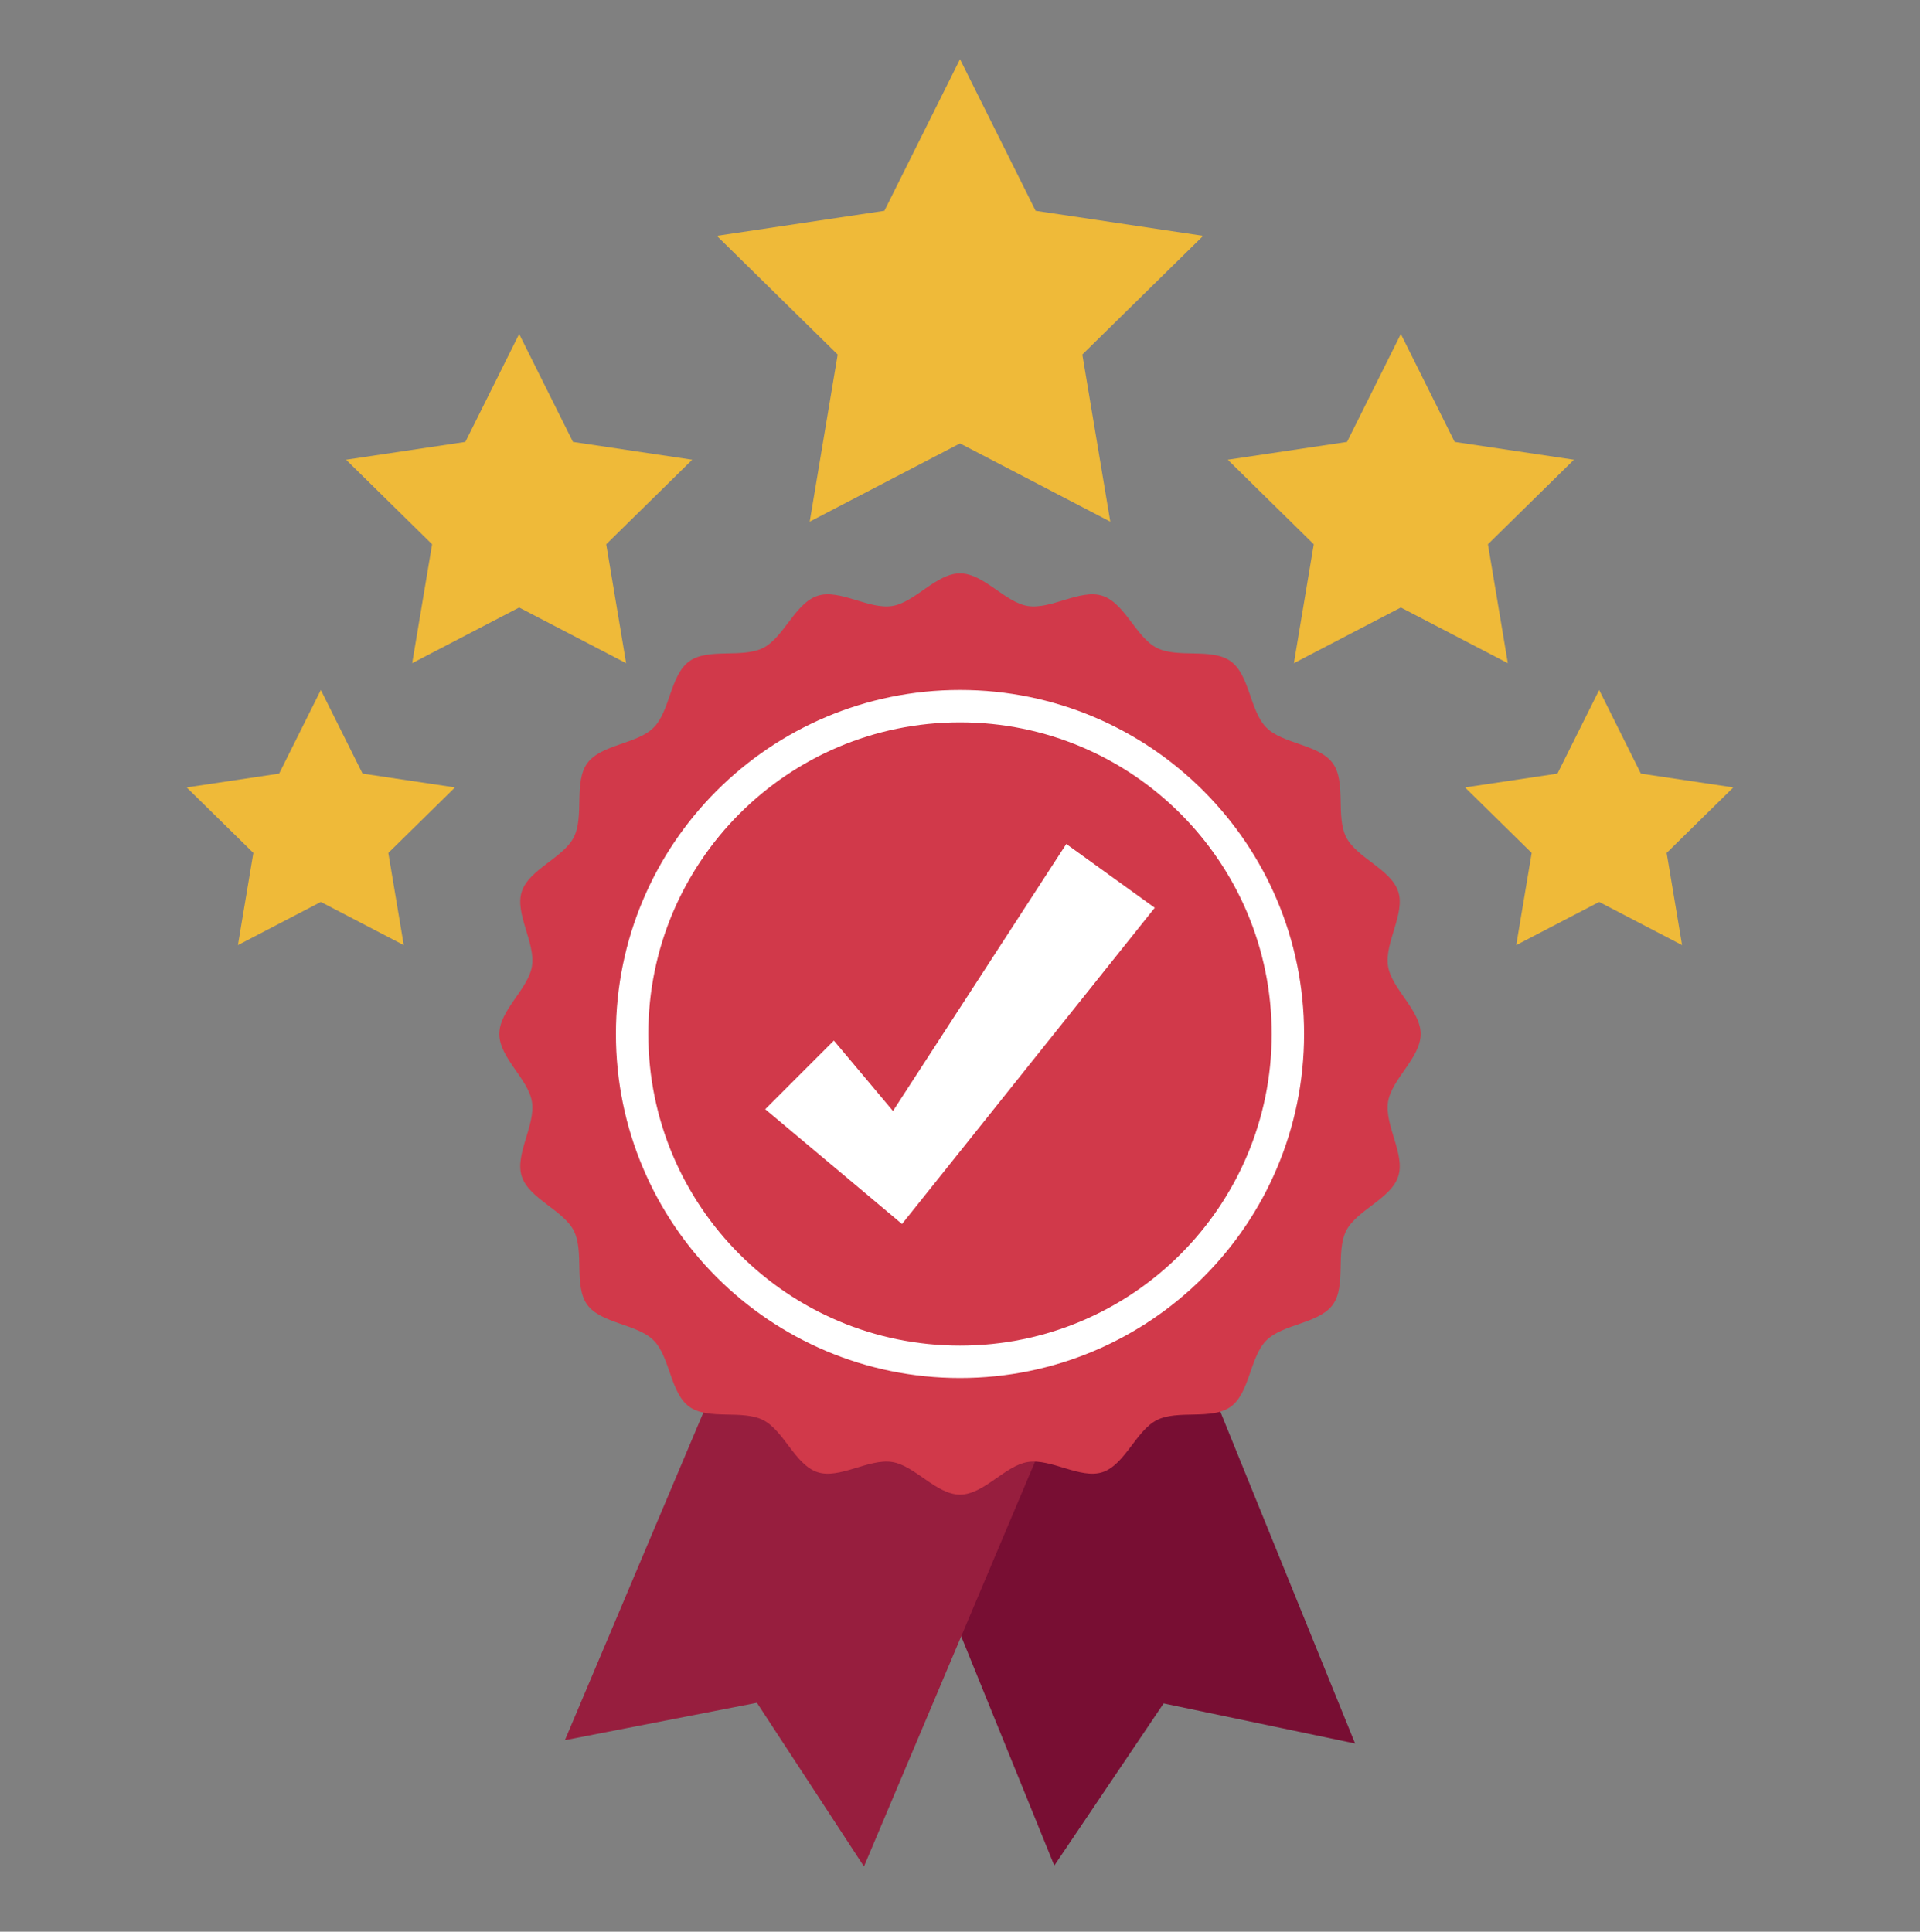 <svg width="160" height="161" viewBox="0 0 160 161" fill="none" xmlns="http://www.w3.org/2000/svg">
<rect x="0" y="0" width="160" height="161" fill="#808080" stroke="none"/>
<path d="M80 4.933L86.3 17.569L100.264 19.655L90.193 29.552L92.524 43.477L80 36.957L67.476 43.477L69.807 29.552L59.736 19.655L73.7 17.569L80 4.933Z" fill="#EFBA39"/>
<path d="M43.263 27.837L47.747 36.831L57.687 38.317L50.518 45.361L52.177 55.273L43.263 50.632L34.348 55.273L36.008 45.361L28.839 38.317L38.779 36.831L43.263 27.837Z" fill="#EFBA39"/>
<path d="M26.736 57.506L30.212 64.478L37.917 65.629L32.36 71.089L33.646 78.772L26.736 75.175L19.826 78.772L21.112 71.089L15.556 65.629L23.261 64.478L26.736 57.506Z" fill="#EFBA39"/>
<path d="M116.737 27.837L112.253 36.831L102.313 38.317L109.481 45.361L107.823 55.273L116.737 50.632L125.652 55.273L123.993 45.361L131.161 38.317L121.221 36.831L116.737 27.837Z" fill="#EFBA39"/>
<path d="M133.264 57.506L129.788 64.478L122.083 65.629L127.64 71.089L126.354 78.772L133.264 75.175L140.174 78.772L138.888 71.089L144.444 65.629L136.74 64.478L133.264 57.506Z" fill="#EFBA39"/>
<path d="M98.708 110.299L112.924 145.314L96.933 141.965L96.989 141.942L87.858 155.49L73.642 120.476L98.708 110.299Z" fill="#780E33"/>
<path d="M86.704 120.753L71.996 155.564L63.057 141.889L63.112 141.913L47.076 145.036L61.784 110.225L86.704 120.753Z" fill="#971E3E"/>
<path d="M118.391 86.18C118.391 88.162 115.97 89.932 115.671 91.832C115.365 93.781 117.118 96.209 116.521 98.046C115.914 99.915 113.064 100.849 112.183 102.576C111.292 104.32 112.204 107.175 111.06 108.746C109.911 110.326 106.913 110.335 105.535 111.714C104.156 113.093 104.147 116.09 102.567 117.24C100.995 118.384 98.141 117.471 96.396 118.362C94.67 119.244 93.735 122.094 91.866 122.701C90.03 123.297 87.601 121.545 85.652 121.851C83.753 122.149 81.983 124.57 80 124.57C78.017 124.57 76.247 122.149 74.348 121.851C72.399 121.545 69.971 123.297 68.134 122.701C66.265 122.094 65.33 119.244 63.604 118.362C61.859 117.471 59.005 118.384 57.433 117.24C55.853 116.09 55.844 113.092 54.466 111.714C53.087 110.335 50.089 110.326 48.94 108.746C47.795 107.175 48.708 104.32 47.817 102.576C46.936 100.849 44.086 99.915 43.479 98.046C42.883 96.209 44.635 93.781 44.328 91.832C44.03 89.933 41.609 88.162 41.609 86.18C41.609 84.197 44.03 82.427 44.328 80.528C44.635 78.578 42.883 76.15 43.479 74.314C44.086 72.444 46.936 71.51 47.817 69.783C48.708 68.039 47.795 65.185 48.94 63.612C50.089 62.033 53.087 62.023 54.466 60.645C55.844 59.267 55.853 56.269 57.433 55.119C59.005 53.975 61.859 54.887 63.604 53.997C65.33 53.115 66.265 50.265 68.134 49.658C69.971 49.062 72.399 50.814 74.348 50.508C76.247 50.21 78.017 47.789 80 47.789C81.983 47.789 83.753 50.21 85.652 50.508C87.601 50.814 90.03 49.062 91.866 49.658C93.735 50.265 94.67 53.115 96.396 53.997C98.141 54.887 100.995 53.975 102.567 55.119C104.147 56.269 104.156 59.267 105.535 60.645C106.913 62.023 109.911 62.033 111.06 63.612C112.204 65.185 111.292 68.039 112.183 69.783C113.064 71.51 115.914 72.444 116.521 74.314C117.118 76.15 115.365 78.578 115.671 80.528C115.97 82.427 118.391 84.197 118.391 86.18Z" fill="#D1394A"/>
<path d="M108.673 86.179C108.673 102.015 95.836 114.852 80 114.852C64.165 114.852 51.327 102.015 51.327 86.179C51.327 70.343 64.165 57.506 80 57.506C95.836 57.506 108.673 70.343 108.673 86.179Z" fill="white"/>
<path d="M105.974 86.179C105.974 100.524 94.345 112.152 80 112.152C65.655 112.152 54.026 100.524 54.026 86.179C54.026 71.834 65.655 60.205 80 60.205C94.345 60.205 105.974 71.834 105.974 86.179Z" fill="#D1394A"/>
<path d="M96.23 75.661L77.201 99.472L75.168 102.015L72.58 99.842L63.77 92.448L69.49 86.729L74.415 92.596L88.858 70.343L96.23 75.661Z" fill="white"/>
</svg>
